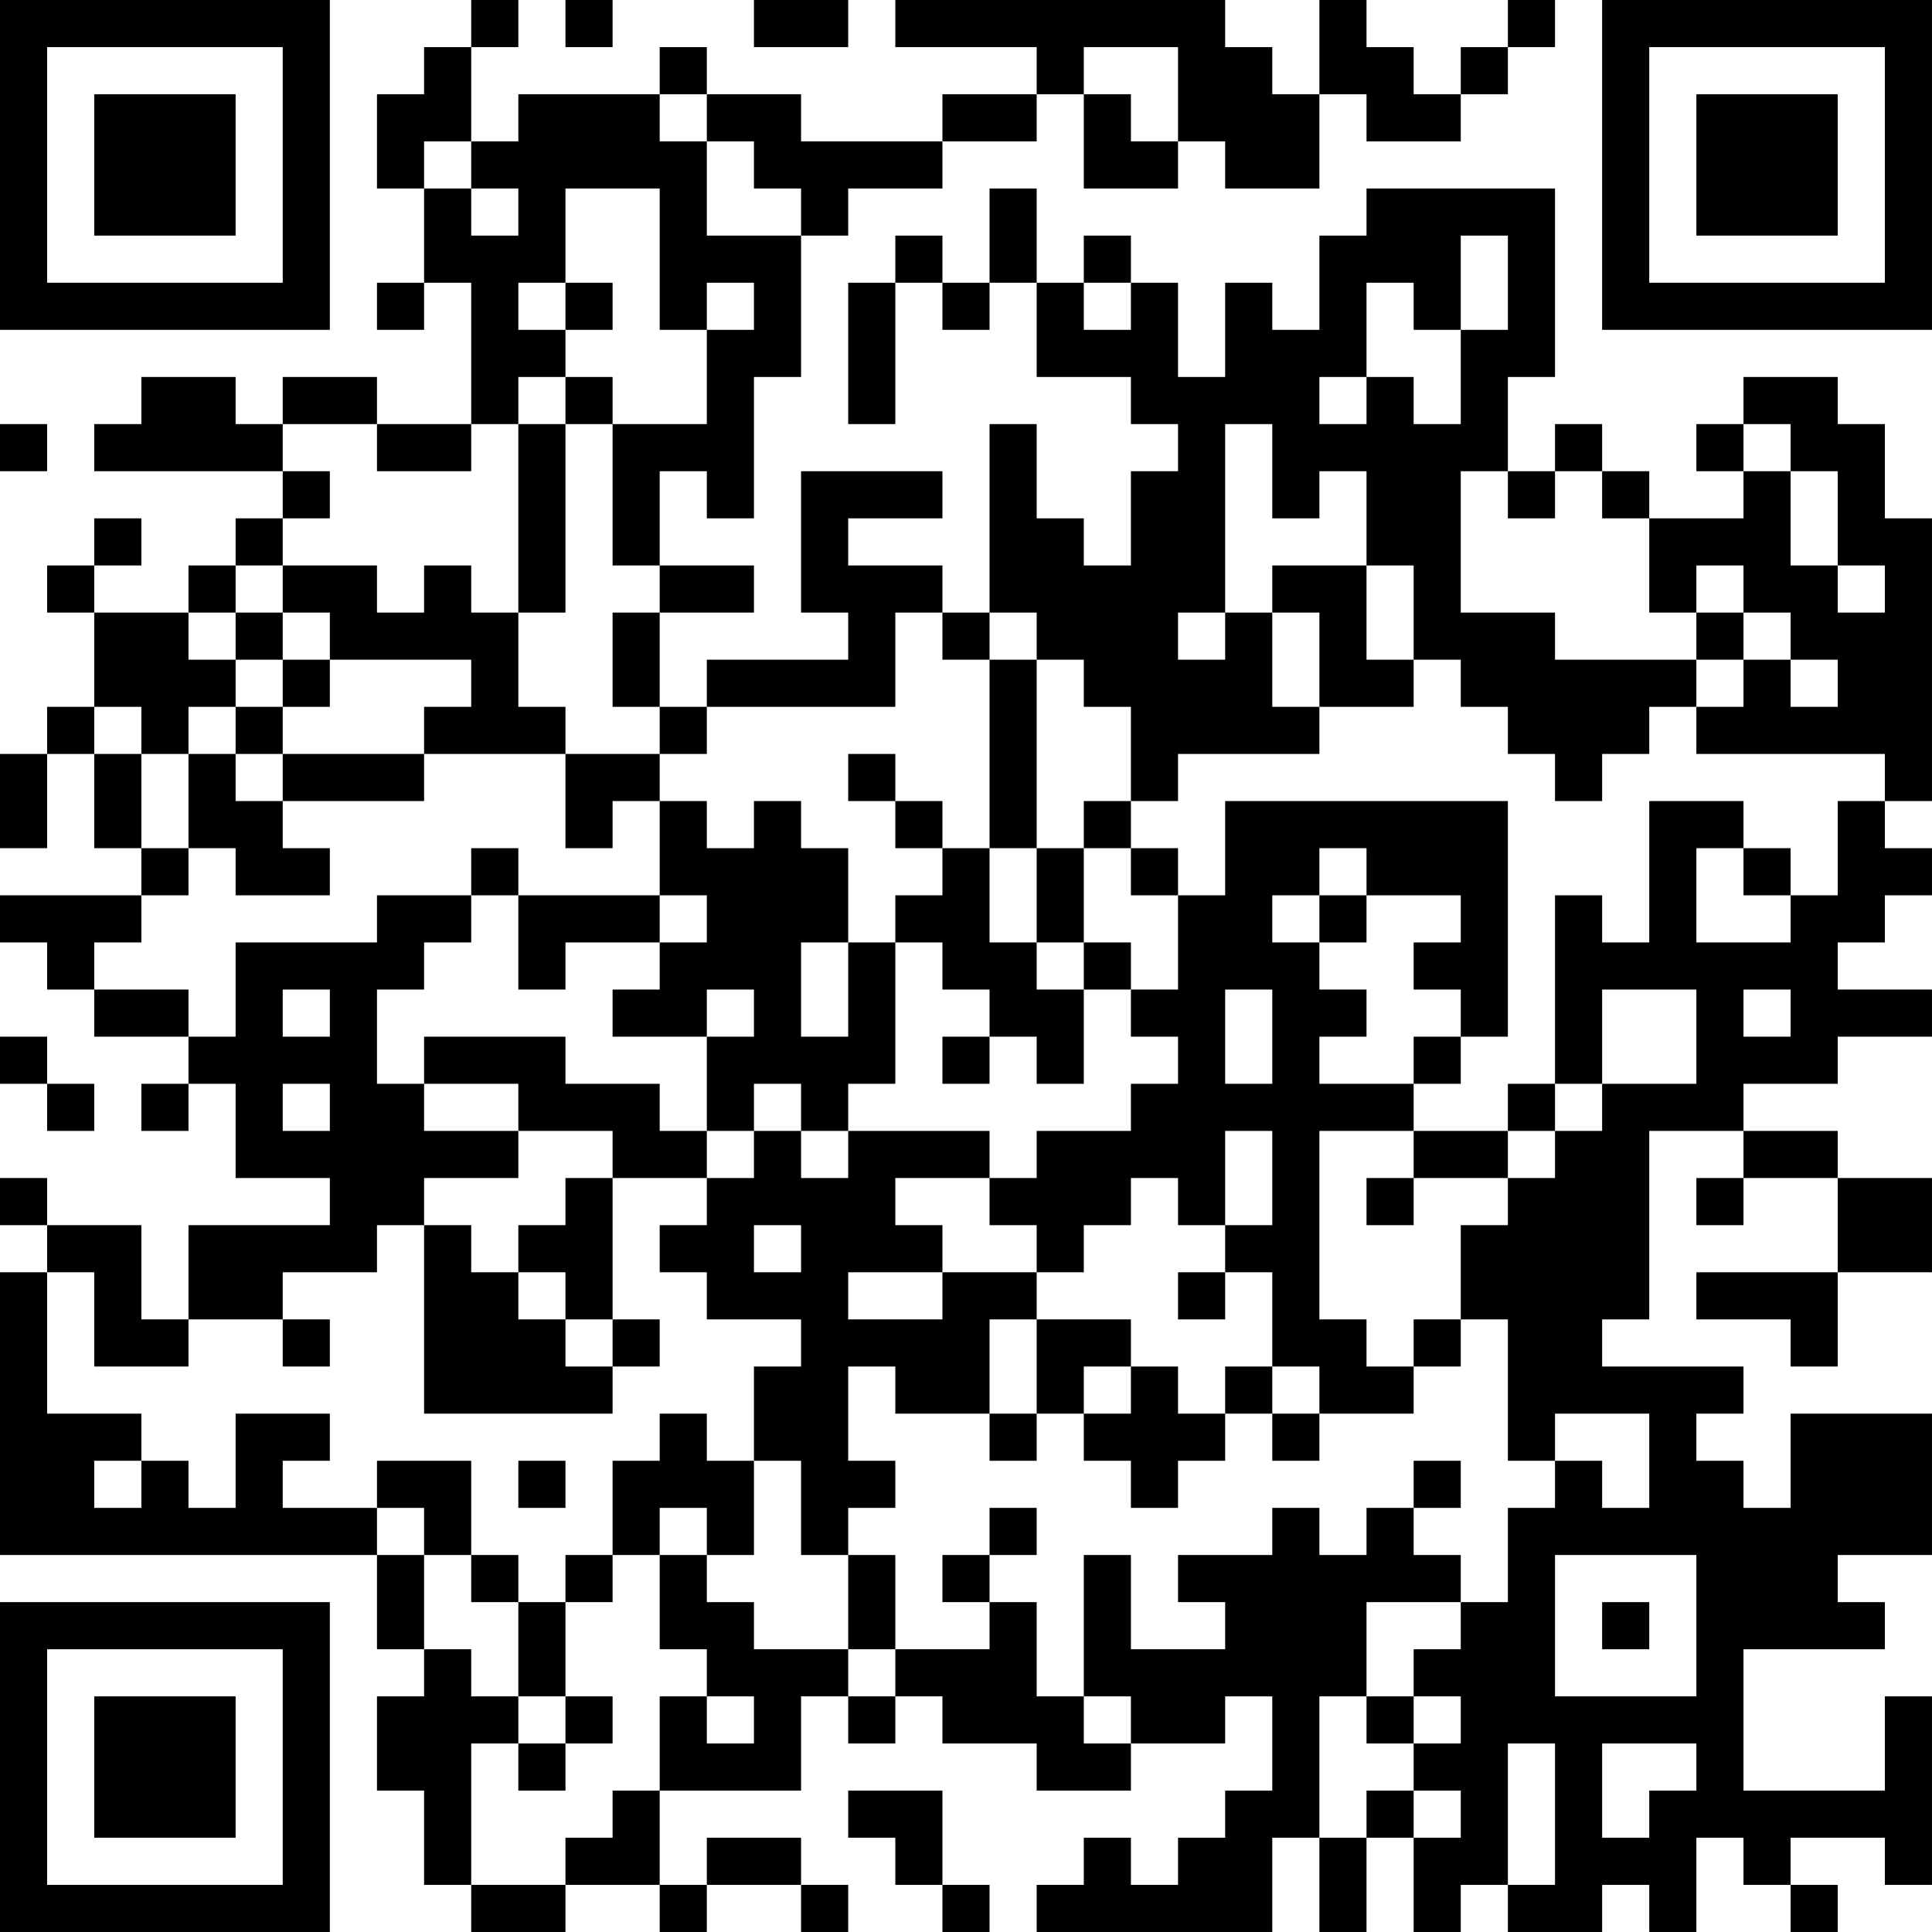 <?xml version="1.0" encoding="UTF-8"?>
<svg xmlns="http://www.w3.org/2000/svg" version="1.1" width="200" height="200" viewBox="0 0 200 200"><rect x="0" y="0" width="200" height="200" fill="#ffffff"/><g transform="scale(4.878)"><g transform="translate(0,0)"><path fill-rule="evenodd" d="M10 0L10 1L9 1L9 2L8 2L8 4L9 4L9 6L8 6L8 7L9 7L9 6L10 6L10 9L8 9L8 8L6 8L6 9L5 9L5 8L3 8L3 9L2 9L2 10L6 10L6 11L5 11L5 12L4 12L4 13L2 13L2 12L3 12L3 11L2 11L2 12L1 12L1 13L2 13L2 15L1 15L1 16L0 16L0 18L1 18L1 16L2 16L2 18L3 18L3 19L0 19L0 20L1 20L1 21L2 21L2 22L4 22L4 23L3 23L3 24L4 24L4 23L5 23L5 25L7 25L7 26L4 26L4 28L3 28L3 26L1 26L1 25L0 25L0 26L1 26L1 27L0 27L0 33L8 33L8 35L9 35L9 36L8 36L8 38L9 38L9 40L10 40L10 41L12 41L12 40L14 40L14 41L15 41L15 40L17 40L17 41L18 41L18 40L17 40L17 39L15 39L15 40L14 40L14 38L17 38L17 36L18 36L18 37L19 37L19 36L20 36L20 37L22 37L22 38L24 38L24 37L26 37L26 36L27 36L27 38L26 38L26 39L25 39L25 40L24 40L24 39L23 39L23 40L22 40L22 41L27 41L27 39L28 39L28 41L29 41L29 39L30 39L30 41L31 41L31 40L32 40L32 41L34 41L34 40L35 40L35 41L36 41L36 39L37 39L37 40L38 40L38 41L39 41L39 40L38 40L38 39L40 39L40 40L41 40L41 36L40 36L40 38L37 38L37 35L40 35L40 34L39 34L39 33L41 33L41 30L38 30L38 32L37 32L37 31L36 31L36 30L37 30L37 29L34 29L34 28L35 28L35 24L37 24L37 25L36 25L36 26L37 26L37 25L39 25L39 27L36 27L36 28L38 28L38 29L39 29L39 27L41 27L41 25L39 25L39 24L37 24L37 23L39 23L39 22L41 22L41 21L39 21L39 20L40 20L40 19L41 19L41 18L40 18L40 17L41 17L41 11L40 11L40 9L39 9L39 8L37 8L37 9L36 9L36 10L37 10L37 11L35 11L35 10L34 10L34 9L33 9L33 10L32 10L32 8L33 8L33 4L29 4L29 5L28 5L28 7L27 7L27 6L26 6L26 8L25 8L25 6L24 6L24 5L23 5L23 6L22 6L22 4L21 4L21 6L20 6L20 5L19 5L19 6L18 6L18 9L19 9L19 6L20 6L20 7L21 7L21 6L22 6L22 8L24 8L24 9L25 9L25 10L24 10L24 12L23 12L23 11L22 11L22 9L21 9L21 13L20 13L20 12L18 12L18 11L20 11L20 10L17 10L17 13L18 13L18 14L15 14L15 15L14 15L14 13L16 13L16 12L14 12L14 10L15 10L15 11L16 11L16 8L17 8L17 5L18 5L18 4L20 4L20 3L22 3L22 2L23 2L23 4L25 4L25 3L26 3L26 4L28 4L28 2L29 2L29 3L31 3L31 2L32 2L32 1L33 1L33 0L32 0L32 1L31 1L31 2L30 2L30 1L29 1L29 0L28 0L28 2L27 2L27 1L26 1L26 0L19 0L19 1L22 1L22 2L20 2L20 3L17 3L17 2L15 2L15 1L14 1L14 2L11 2L11 3L10 3L10 1L11 1L11 0ZM12 0L12 1L13 1L13 0ZM16 0L16 1L18 1L18 0ZM23 1L23 2L24 2L24 3L25 3L25 1ZM14 2L14 3L15 3L15 5L17 5L17 4L16 4L16 3L15 3L15 2ZM9 3L9 4L10 4L10 5L11 5L11 4L10 4L10 3ZM12 4L12 6L11 6L11 7L12 7L12 8L11 8L11 9L10 9L10 10L8 10L8 9L6 9L6 10L7 10L7 11L6 11L6 12L5 12L5 13L4 13L4 14L5 14L5 15L4 15L4 16L3 16L3 15L2 15L2 16L3 16L3 18L4 18L4 19L3 19L3 20L2 20L2 21L4 21L4 22L5 22L5 20L8 20L8 19L10 19L10 20L9 20L9 21L8 21L8 23L9 23L9 24L11 24L11 25L9 25L9 26L8 26L8 27L6 27L6 28L4 28L4 29L2 29L2 27L1 27L1 30L3 30L3 31L2 31L2 32L3 32L3 31L4 31L4 32L5 32L5 30L7 30L7 31L6 31L6 32L8 32L8 33L9 33L9 35L10 35L10 36L11 36L11 37L10 37L10 40L12 40L12 39L13 39L13 38L14 38L14 36L15 36L15 37L16 37L16 36L15 36L15 35L14 35L14 33L15 33L15 34L16 34L16 35L18 35L18 36L19 36L19 35L21 35L21 34L22 34L22 36L23 36L23 37L24 37L24 36L23 36L23 33L24 33L24 35L26 35L26 34L25 34L25 33L27 33L27 32L28 32L28 33L29 33L29 32L30 32L30 33L31 33L31 34L29 34L29 36L28 36L28 39L29 39L29 38L30 38L30 39L31 39L31 38L30 38L30 37L31 37L31 36L30 36L30 35L31 35L31 34L32 34L32 32L33 32L33 31L34 31L34 32L35 32L35 30L33 30L33 31L32 31L32 28L31 28L31 26L32 26L32 25L33 25L33 24L34 24L34 23L36 23L36 21L34 21L34 23L33 23L33 19L34 19L34 20L35 20L35 17L37 17L37 18L36 18L36 20L38 20L38 19L39 19L39 17L40 17L40 16L36 16L36 15L37 15L37 14L38 14L38 15L39 15L39 14L38 14L38 13L37 13L37 12L36 12L36 13L35 13L35 11L34 11L34 10L33 10L33 11L32 11L32 10L31 10L31 13L33 13L33 14L36 14L36 15L35 15L35 16L34 16L34 17L33 17L33 16L32 16L32 15L31 15L31 14L30 14L30 12L29 12L29 10L28 10L28 11L27 11L27 9L26 9L26 13L25 13L25 14L26 14L26 13L27 13L27 15L28 15L28 16L25 16L25 17L24 17L24 15L23 15L23 14L22 14L22 13L21 13L21 14L20 14L20 13L19 13L19 15L15 15L15 16L14 16L14 15L13 15L13 13L14 13L14 12L13 12L13 9L15 9L15 7L16 7L16 6L15 6L15 7L14 7L14 4ZM31 5L31 7L30 7L30 6L29 6L29 8L28 8L28 9L29 9L29 8L30 8L30 9L31 9L31 7L32 7L32 5ZM12 6L12 7L13 7L13 6ZM23 6L23 7L24 7L24 6ZM12 8L12 9L11 9L11 13L10 13L10 12L9 12L9 13L8 13L8 12L6 12L6 13L5 13L5 14L6 14L6 15L5 15L5 16L4 16L4 18L5 18L5 19L7 19L7 18L6 18L6 17L9 17L9 16L12 16L12 18L13 18L13 17L14 17L14 19L11 19L11 18L10 18L10 19L11 19L11 21L12 21L12 20L14 20L14 21L13 21L13 22L15 22L15 24L14 24L14 23L12 23L12 22L9 22L9 23L11 23L11 24L13 24L13 25L12 25L12 26L11 26L11 27L10 27L10 26L9 26L9 30L13 30L13 29L14 29L14 28L13 28L13 25L15 25L15 26L14 26L14 27L15 27L15 28L17 28L17 29L16 29L16 31L15 31L15 30L14 30L14 31L13 31L13 33L12 33L12 34L11 34L11 33L10 33L10 31L8 31L8 32L9 32L9 33L10 33L10 34L11 34L11 36L12 36L12 37L11 37L11 38L12 38L12 37L13 37L13 36L12 36L12 34L13 34L13 33L14 33L14 32L15 32L15 33L16 33L16 31L17 31L17 33L18 33L18 35L19 35L19 33L18 33L18 32L19 32L19 31L18 31L18 29L19 29L19 30L21 30L21 31L22 31L22 30L23 30L23 31L24 31L24 32L25 32L25 31L26 31L26 30L27 30L27 31L28 31L28 30L30 30L30 29L31 29L31 28L30 28L30 29L29 29L29 28L28 28L28 24L30 24L30 25L29 25L29 26L30 26L30 25L32 25L32 24L33 24L33 23L32 23L32 24L30 24L30 23L31 23L31 22L32 22L32 17L26 17L26 19L25 19L25 18L24 18L24 17L23 17L23 18L22 18L22 14L21 14L21 18L20 18L20 17L19 17L19 16L18 16L18 17L19 17L19 18L20 18L20 19L19 19L19 20L18 20L18 18L17 18L17 17L16 17L16 18L15 18L15 17L14 17L14 16L12 16L12 15L11 15L11 13L12 13L12 9L13 9L13 8ZM0 9L0 10L1 10L1 9ZM37 9L37 10L38 10L38 12L39 12L39 13L40 13L40 12L39 12L39 10L38 10L38 9ZM27 12L27 13L28 13L28 15L30 15L30 14L29 14L29 12ZM6 13L6 14L7 14L7 15L6 15L6 16L5 16L5 17L6 17L6 16L9 16L9 15L10 15L10 14L7 14L7 13ZM36 13L36 14L37 14L37 13ZM21 18L21 20L22 20L22 21L23 21L23 23L22 23L22 22L21 22L21 21L20 21L20 20L19 20L19 23L18 23L18 24L17 24L17 23L16 23L16 24L15 24L15 25L16 25L16 24L17 24L17 25L18 25L18 24L21 24L21 25L19 25L19 26L20 26L20 27L18 27L18 28L20 28L20 27L22 27L22 28L21 28L21 30L22 30L22 28L24 28L24 29L23 29L23 30L24 30L24 29L25 29L25 30L26 30L26 29L27 29L27 30L28 30L28 29L27 29L27 27L26 27L26 26L27 26L27 24L26 24L26 26L25 26L25 25L24 25L24 26L23 26L23 27L22 27L22 26L21 26L21 25L22 25L22 24L24 24L24 23L25 23L25 22L24 22L24 21L25 21L25 19L24 19L24 18L23 18L23 20L22 20L22 18ZM28 18L28 19L27 19L27 20L28 20L28 21L29 21L29 22L28 22L28 23L30 23L30 22L31 22L31 21L30 21L30 20L31 20L31 19L29 19L29 18ZM37 18L37 19L38 19L38 18ZM14 19L14 20L15 20L15 19ZM28 19L28 20L29 20L29 19ZM17 20L17 22L18 22L18 20ZM23 20L23 21L24 21L24 20ZM6 21L6 22L7 22L7 21ZM15 21L15 22L16 22L16 21ZM26 21L26 23L27 23L27 21ZM37 21L37 22L38 22L38 21ZM0 22L0 23L1 23L1 24L2 24L2 23L1 23L1 22ZM20 22L20 23L21 23L21 22ZM6 23L6 24L7 24L7 23ZM16 26L16 27L17 27L17 26ZM11 27L11 28L12 28L12 29L13 29L13 28L12 28L12 27ZM25 27L25 28L26 28L26 27ZM6 28L6 29L7 29L7 28ZM11 31L11 32L12 32L12 31ZM30 31L30 32L31 32L31 31ZM21 32L21 33L20 33L20 34L21 34L21 33L22 33L22 32ZM33 33L33 36L36 36L36 33ZM34 34L34 35L35 35L35 34ZM29 36L29 37L30 37L30 36ZM32 37L32 40L33 40L33 37ZM34 37L34 39L35 39L35 38L36 38L36 37ZM18 38L18 39L19 39L19 40L20 40L20 41L21 41L21 40L20 40L20 38ZM0 0L0 7L7 7L7 0ZM1 1L1 6L6 6L6 1ZM2 2L2 5L5 5L5 2ZM34 0L34 7L41 7L41 0ZM35 1L35 6L40 6L40 1ZM36 2L36 5L39 5L39 2ZM0 34L0 41L7 41L7 34ZM1 35L1 40L6 40L6 35ZM2 36L2 39L5 39L5 36Z" fill="#000000"/></g></g></svg>
